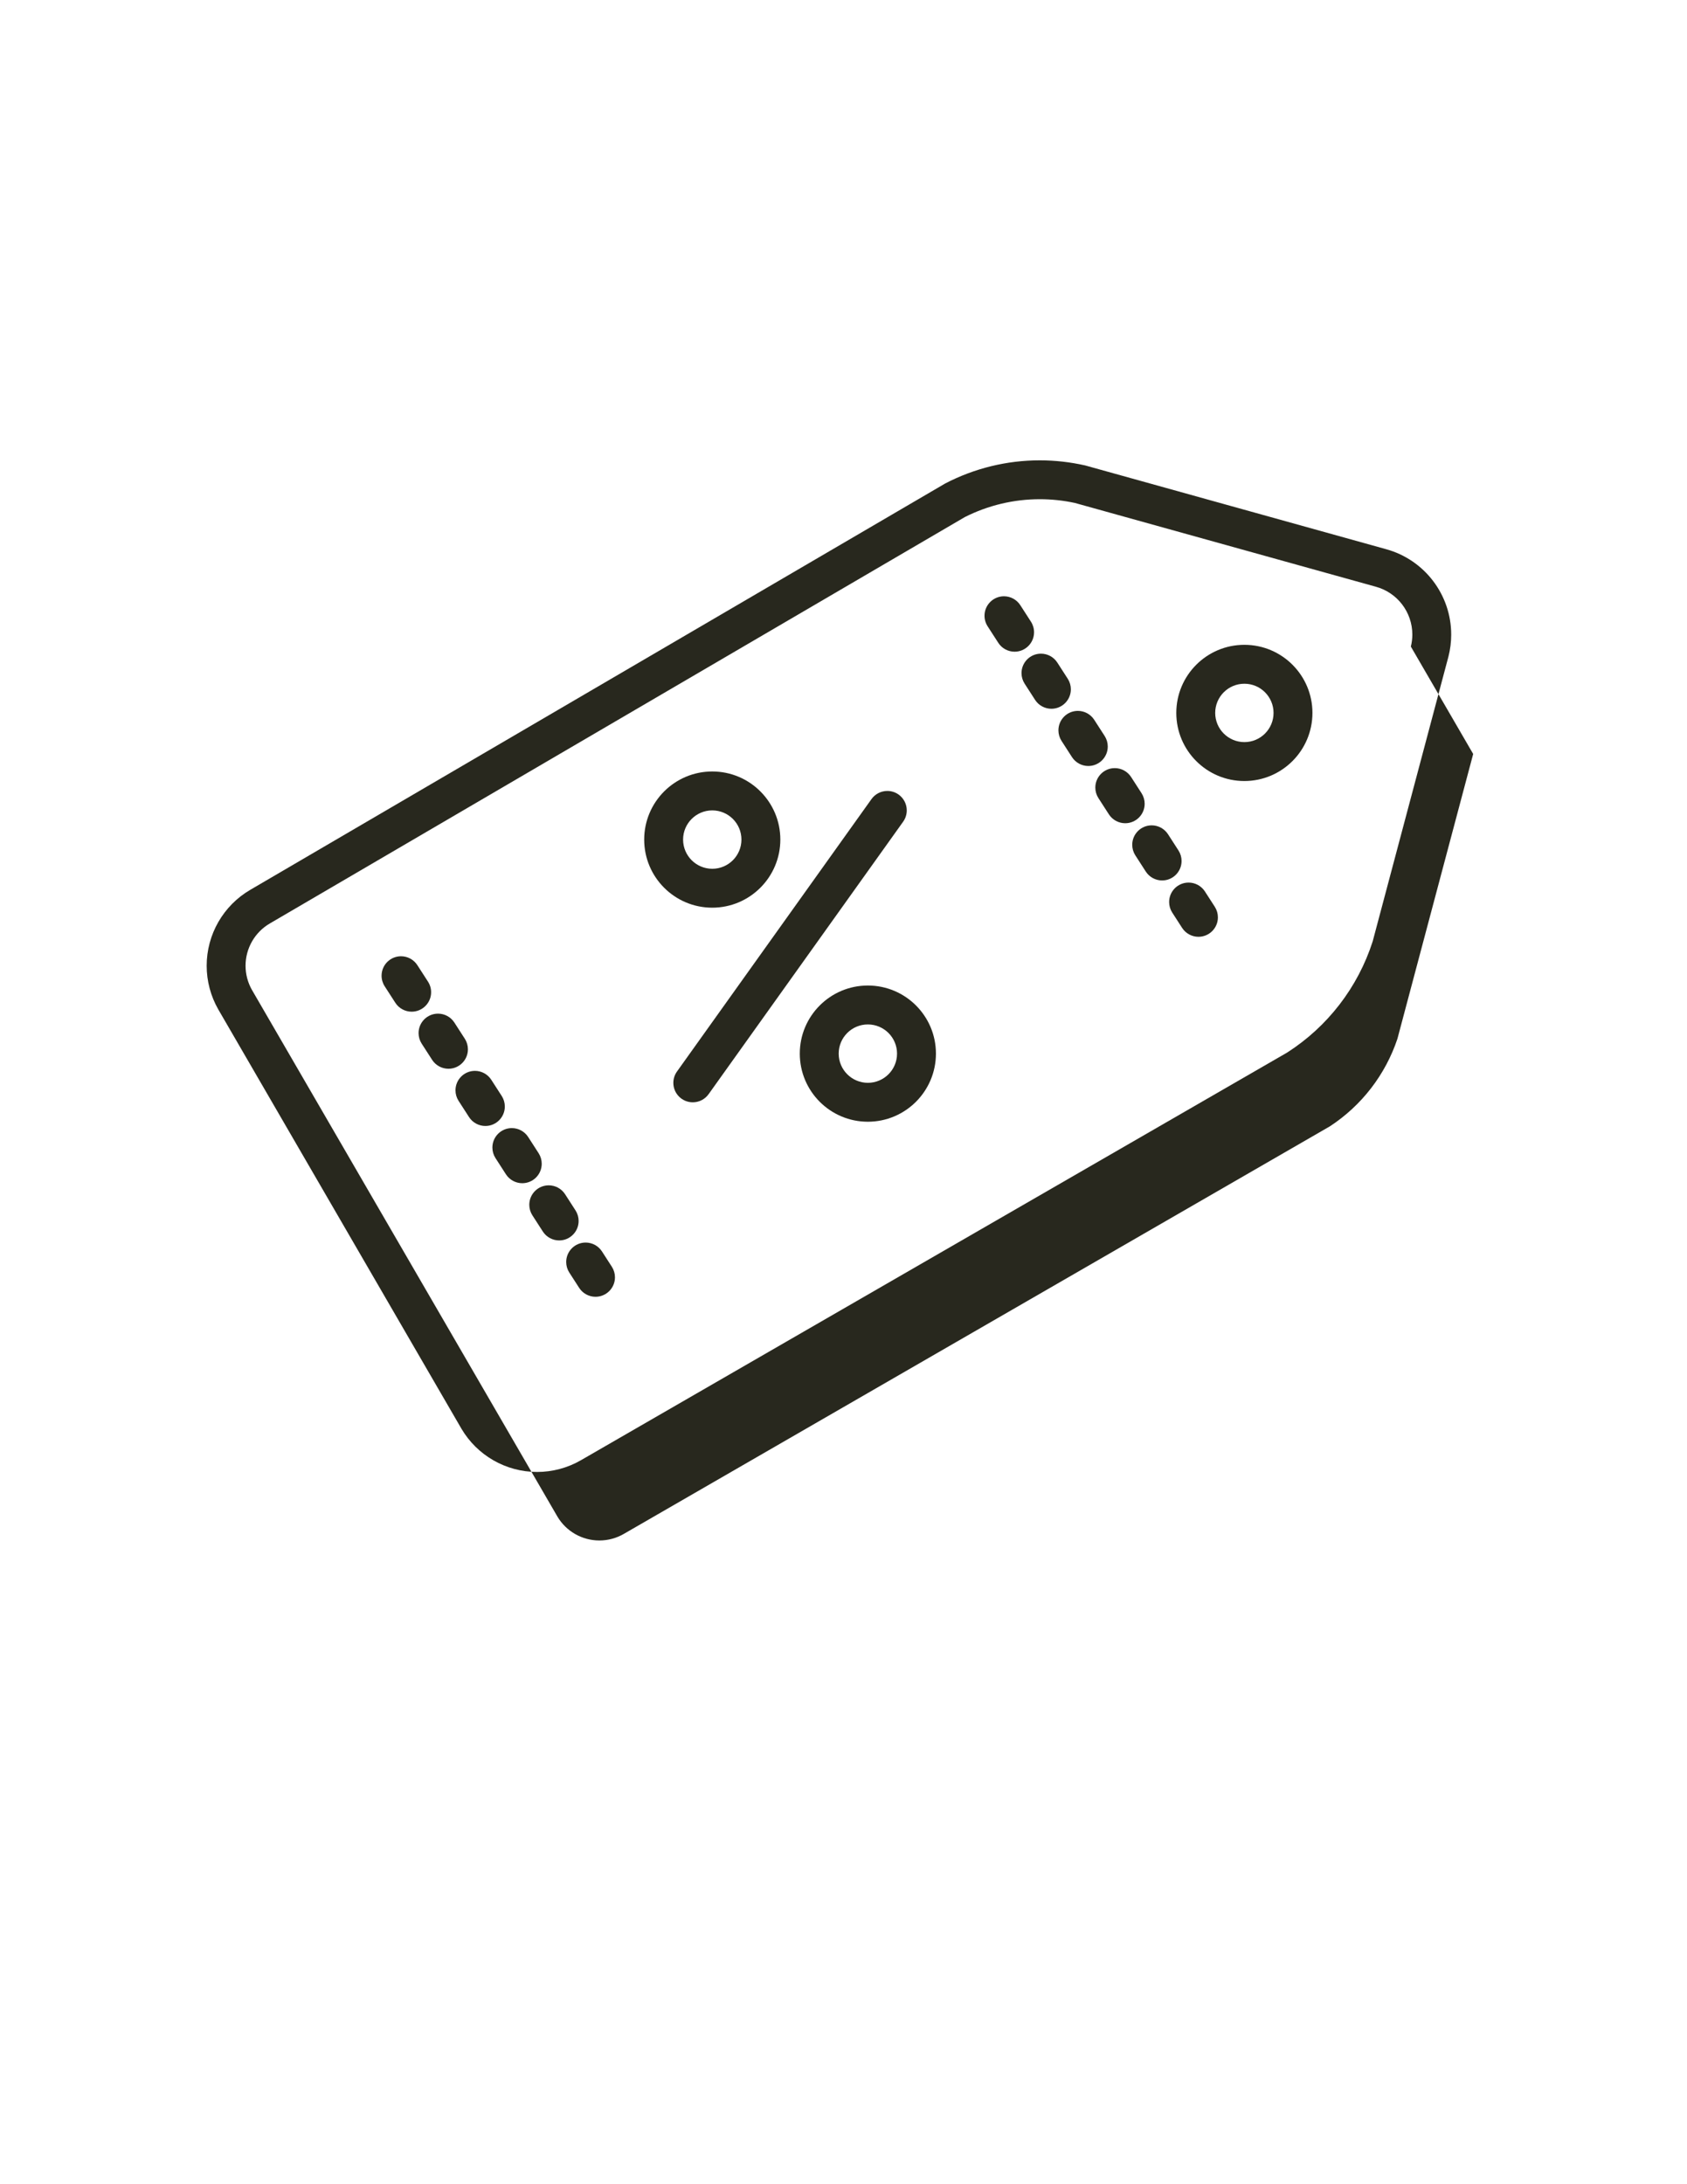 <?xml version="1.0" encoding="UTF-8"?>
<!DOCTYPE svg PUBLIC "-//W3C//DTD SVG 1.1//EN" "http://www.w3.org/Graphics/SVG/1.1/DTD/svg11.dtd">
<!-- Creator: CorelDRAW 2019 (64-Bit) -->
<svg xmlns="http://www.w3.org/2000/svg" xml:space="preserve" width="215.9mm" height="279.4mm" version="1.1" style="shape-rendering:geometricPrecision; text-rendering:geometricPrecision; image-rendering:optimizeQuality; fill-rule:evenodd; clip-rule:evenodd"
viewBox="0 0 21590 27940"
 xmlns:xlink="http://www.w3.org/1999/xlink">
 <defs>
  <style type="text/css">
   <![CDATA[
    .fil0 {fill:#28281E}
   ]]>
  </style>
 </defs>
 <g id="Capa_x0020_1">
  <g id="_2680537005328">
   <path class="fil0" d="M17739.35 7025.3l-3850.47 -1071.23c-190.61,-43.12 -386.47,-65.52 -582.28,-65.52 -421.49,0 -837.47,102.08 -1210.93,296.64l-8891.71 5196.79c-346.06,201.41 -558.93,571.63 -558.93,972.01 0,195.96 51.37,388.72 148.6,558.72l3110.98 5362.05c201.76,343.36 570.48,554.47 968.86,554.47 197.81,0 392.32,-52.26 563.42,-151.44l9034.61 -5212.8c519.31,-331.91 907.83,-836.22 1095.99,-1423.25l969.51 -3642.85c23.31,-91.33 35.26,-185.76 35.26,-280.34 0,-510.26 -341.01,-957.85 -832.86,-1093.25l-0.05 0zm1114.2 2619.53l-969.46 3642.85c-153.3,459.3 -458.14,854.57 -863.67,1119.76l-9034.7 5212.79c-95.58,55.97 -204.42,85.43 -315.15,85.43 -220.87,0 -425.34,-116.74 -537.57,-306.85l-3908.74 -6735.97c-53.51,-94.23 -81.72,-200.82 -81.72,-309.25 0,-223.42 119.28,-430.14 312.65,-541.92l8891.55 -5196.79c297.45,-150.4 626.75,-229.08 960.21,-229.08 150.65,0 301.54,16.11 448.54,47.77l3850.32 1071.24c276.68,74.82 468.99,325.95 468.99,612.54 0,51.82 -6.35,103.48 -18.9,153.75l797.65 1373.73z"/>
   <path class="fil0" d="M13193.31 7951.65l-134.94 -209.17c-45.72,-71.62 -124.84,-114.98 -209.82,-114.98 -137.44,0 -248.93,111.48 -248.93,248.92 0,48.22 14.11,95.43 40.42,135.9l134.94 209.16c45.71,71.63 124.84,114.99 209.82,114.99 137.44,0 248.92,-111.49 248.92,-248.93 0,-48.21 -14.1,-95.48 -40.41,-135.89l0 0z"/>
   <path class="fil0" d="M13665.56 8683.68l-134.89 -209.17c-45.92,-70.42 -124.44,-112.98 -208.52,-112.98 -137.44,0 -248.93,111.43 -248.93,248.88 0,47.46 13.61,93.98 39.12,133.94l134.89 209.16c45.91,70.43 124.44,112.99 208.51,112.99 137.45,0 248.93,-111.49 248.93,-248.93 0,-47.41 -13.6,-93.93 -39.06,-133.89l-0.05 0z"/>
   <path class="fil0" d="M15082.51 10879.87l-134.94 -209.16c-45.92,-70.43 -124.39,-112.99 -208.52,-112.99 -137.44,0 -248.88,111.44 -248.88,248.88 0,47.46 13.56,93.98 39.06,133.94l134.9 209.17c45.96,70.42 124.44,112.98 208.56,112.98 137.45,0 248.88,-111.48 248.88,-248.93 0,-47.41 -13.55,-93.93 -39.06,-133.89l0 0z"/>
   <path class="fil0" d="M14137.86 9415.71l-134.89 -209.17c-45.92,-70.42 -124.39,-112.98 -208.52,-112.98 -137.44,0 -248.93,111.43 -248.93,248.88 0,47.41 13.61,93.98 39.12,133.94l134.89 209.17c45.91,70.42 124.44,112.98 208.51,112.98 137.45,0 248.93,-111.48 248.93,-248.93 0,-47.41 -13.6,-93.93 -39.06,-133.89l-0.05 0z"/>
   <path class="fil0" d="M15419.86 11402.74c-45.91,-70.42 -124.38,-112.99 -208.51,-112.99 -137.44,0 -248.88,111.44 -248.88,248.88 0,47.47 13.55,93.98 39.06,133.94l127.59 197.87c45.97,70.42 124.44,112.98 208.57,112.98 137.44,0 248.88,-111.43 248.88,-248.88 0,-47.46 -13.56,-93.98 -39.06,-133.94l-127.65 -197.86z"/>
   <path class="fil0" d="M14610.16 10147.84l-134.89 -209.16c-45.92,-70.43 -124.39,-112.99 -208.52,-112.99 -137.44,0 -248.93,111.48 -248.93,248.93 0,47.41 13.61,93.93 39.11,133.89l134.9 209.17c45.91,70.42 124.44,112.98 208.51,112.98 137.45,0 248.93,-111.43 248.93,-248.88 0,-47.46 -13.6,-93.98 -39.06,-133.94l-0.05 0z"/>
   <path class="fil0" d="M6893.87 14752.7l-134.94 -209.17c-45.92,-70.42 -124.39,-112.99 -208.52,-112.99 -137.44,0 -248.88,111.44 -248.88,248.88 0,47.47 13.56,93.98 39.07,133.94l134.89 209.17c45.96,70.42 124.44,112.99 208.57,112.99 137.44,0 248.87,-111.44 248.87,-248.88 0,-47.47 -13.55,-93.98 -39.06,-133.94l0 0z"/>
   <path class="fil0" d="M5949.22 13288.53l-134.89 -209.16c-45.91,-70.43 -124.39,-112.99 -208.51,-112.99 -137.45,0 -248.88,111.44 -248.88,248.88 0,47.46 13.55,93.98 39.06,133.94l134.89 209.17c45.97,70.42 124.44,112.98 208.57,112.98 137.44,0 248.88,-111.48 248.88,-248.92 0,-47.42 -13.56,-93.93 -39.07,-133.9l-0.05 0z"/>
   <path class="fil0" d="M6421.57 14020.56l-134.94 -209.16c-45.91,-70.42 -124.39,-112.99 -208.52,-112.99 -137.44,0 -248.87,111.44 -248.87,248.88 0,47.47 13.6,93.98 39.06,133.94l134.89 209.17c45.97,70.37 124.44,112.99 208.57,112.99 137.44,0 248.88,-111.49 248.88,-248.93 0,-47.42 -13.56,-93.93 -39.07,-133.9l0 0z"/>
   <path class="fil0" d="M5477.02 12556.5l-134.99 -209.16c-45.66,-71.63 -124.84,-114.99 -209.81,-114.99 -137.45,0 -248.88,111.43 -248.88,248.88 0,48.26 14.05,95.48 40.36,135.94l134.99 209.17c45.67,71.62 124.84,114.98 209.82,114.98 137.44,0 248.88,-111.48 248.88,-248.93 0,-48.21 -14.06,-95.48 -40.37,-135.89l0 0z"/>
   <path class="fil0" d="M7366.17 15484.73l-134.89 -209.17c-45.92,-70.42 -124.44,-112.98 -208.57,-112.98 -137.44,0 -248.88,111.43 -248.88,248.87 0,47.47 13.61,93.98 39.07,133.95l134.94 209.16c45.91,70.42 124.39,112.99 208.51,112.99 137.45,0 248.88,-111.44 248.88,-248.88 0,-47.47 -13.55,-93.98 -39.06,-133.94l0 0z"/>
   <path class="fil0" d="M7703.53 16007.59c-45.92,-70.42 -124.39,-112.98 -208.52,-112.98 -137.44,0 -248.88,111.43 -248.88,248.87 0,47.47 13.61,93.98 39.07,133.95l127.64 197.86c45.91,70.42 124.44,112.99 208.51,112.99 137.45,0 248.93,-111.49 248.93,-248.93 0,-47.42 -13.6,-93.93 -39.11,-133.9l-127.64 -197.86z"/>
   <path class="fil0" d="M9986.7 10739.88c0,0 0,0 0,0 0,-481.1 -390.12,-871.23 -871.23,-871.23 -481.05,0 -871.17,390.13 -871.17,871.23 0,481.05 390.12,871.17 871.17,871.17 480.96,-0.55 870.68,-390.27 871.23,-871.12l0 -0.05zm-1244.59 0c0,0 0,0 0,0 0,-206.17 167.2,-373.37 373.36,-373.37 206.22,0 373.37,167.2 373.37,373.37 0,206.16 -167.15,373.37 -373.37,373.37 -206.06,-0.2 -373.16,-167.31 -373.36,-373.37l0 0z"/>
   <path class="fil0" d="M11500.38 10163.9c-42.12,-30.06 -92.73,-46.22 -144.55,-46.22 -80.42,0 -155.9,38.81 -202.66,104.18l-2489.14 3484.76c-30.36,42.26 -46.66,93.07 -46.66,145.14 0,137.39 111.43,248.88 248.87,248.88 80.58,0 156.25,-39.11 202.87,-104.73l2489.14 -3484.75c30.15,-42.22 46.36,-92.83 46.36,-144.7 0,-80.38 -38.81,-155.85 -104.23,-202.56l0 0z"/>
   <path class="fil0" d="M11977.98 13477.89c0.05,0 0.05,0 0.05,0 0,-481.1 -390.18,-871.22 -871.23,-871.22 -481.05,0 -871.17,390.12 -871.17,871.22 0,481.05 390.12,871.18 871.17,871.18 480.95,-0.5 870.68,-390.28 871.23,-871.13l-0.05 -0.05zm-1244.55 0c0,0 0,0 0,0 0,-206.16 167.21,-373.36 373.37,-373.36 206.17,0 373.37,167.2 373.37,373.36 0,206.17 -167.2,373.37 -373.37,373.37 -206.06,-0.2 -373.17,-167.3 -373.37,-373.37l0 0z"/>
   <path class="fil0" d="M16796.45 9119.62c0,0 0,0 0,0 0,-481.06 -390.12,-871.18 -871.18,-871.18 -481.05,0 -871.17,390.12 -871.17,871.18 0,481.05 390.12,871.22 871.17,871.22 480.96,-0.55 870.68,-390.27 871.18,-871.17l0 -0.05zm-1244.54 0c0,0 0,0 0,0 0,-206.17 167.2,-373.37 373.36,-373.37 206.17,0 373.37,167.2 373.37,373.37 0,206.16 -167.2,373.36 -373.37,373.36 -206.06,-0.15 -373.16,-167.25 -373.36,-373.36l0 0z"/>
  </g>
 </g>
</svg>

